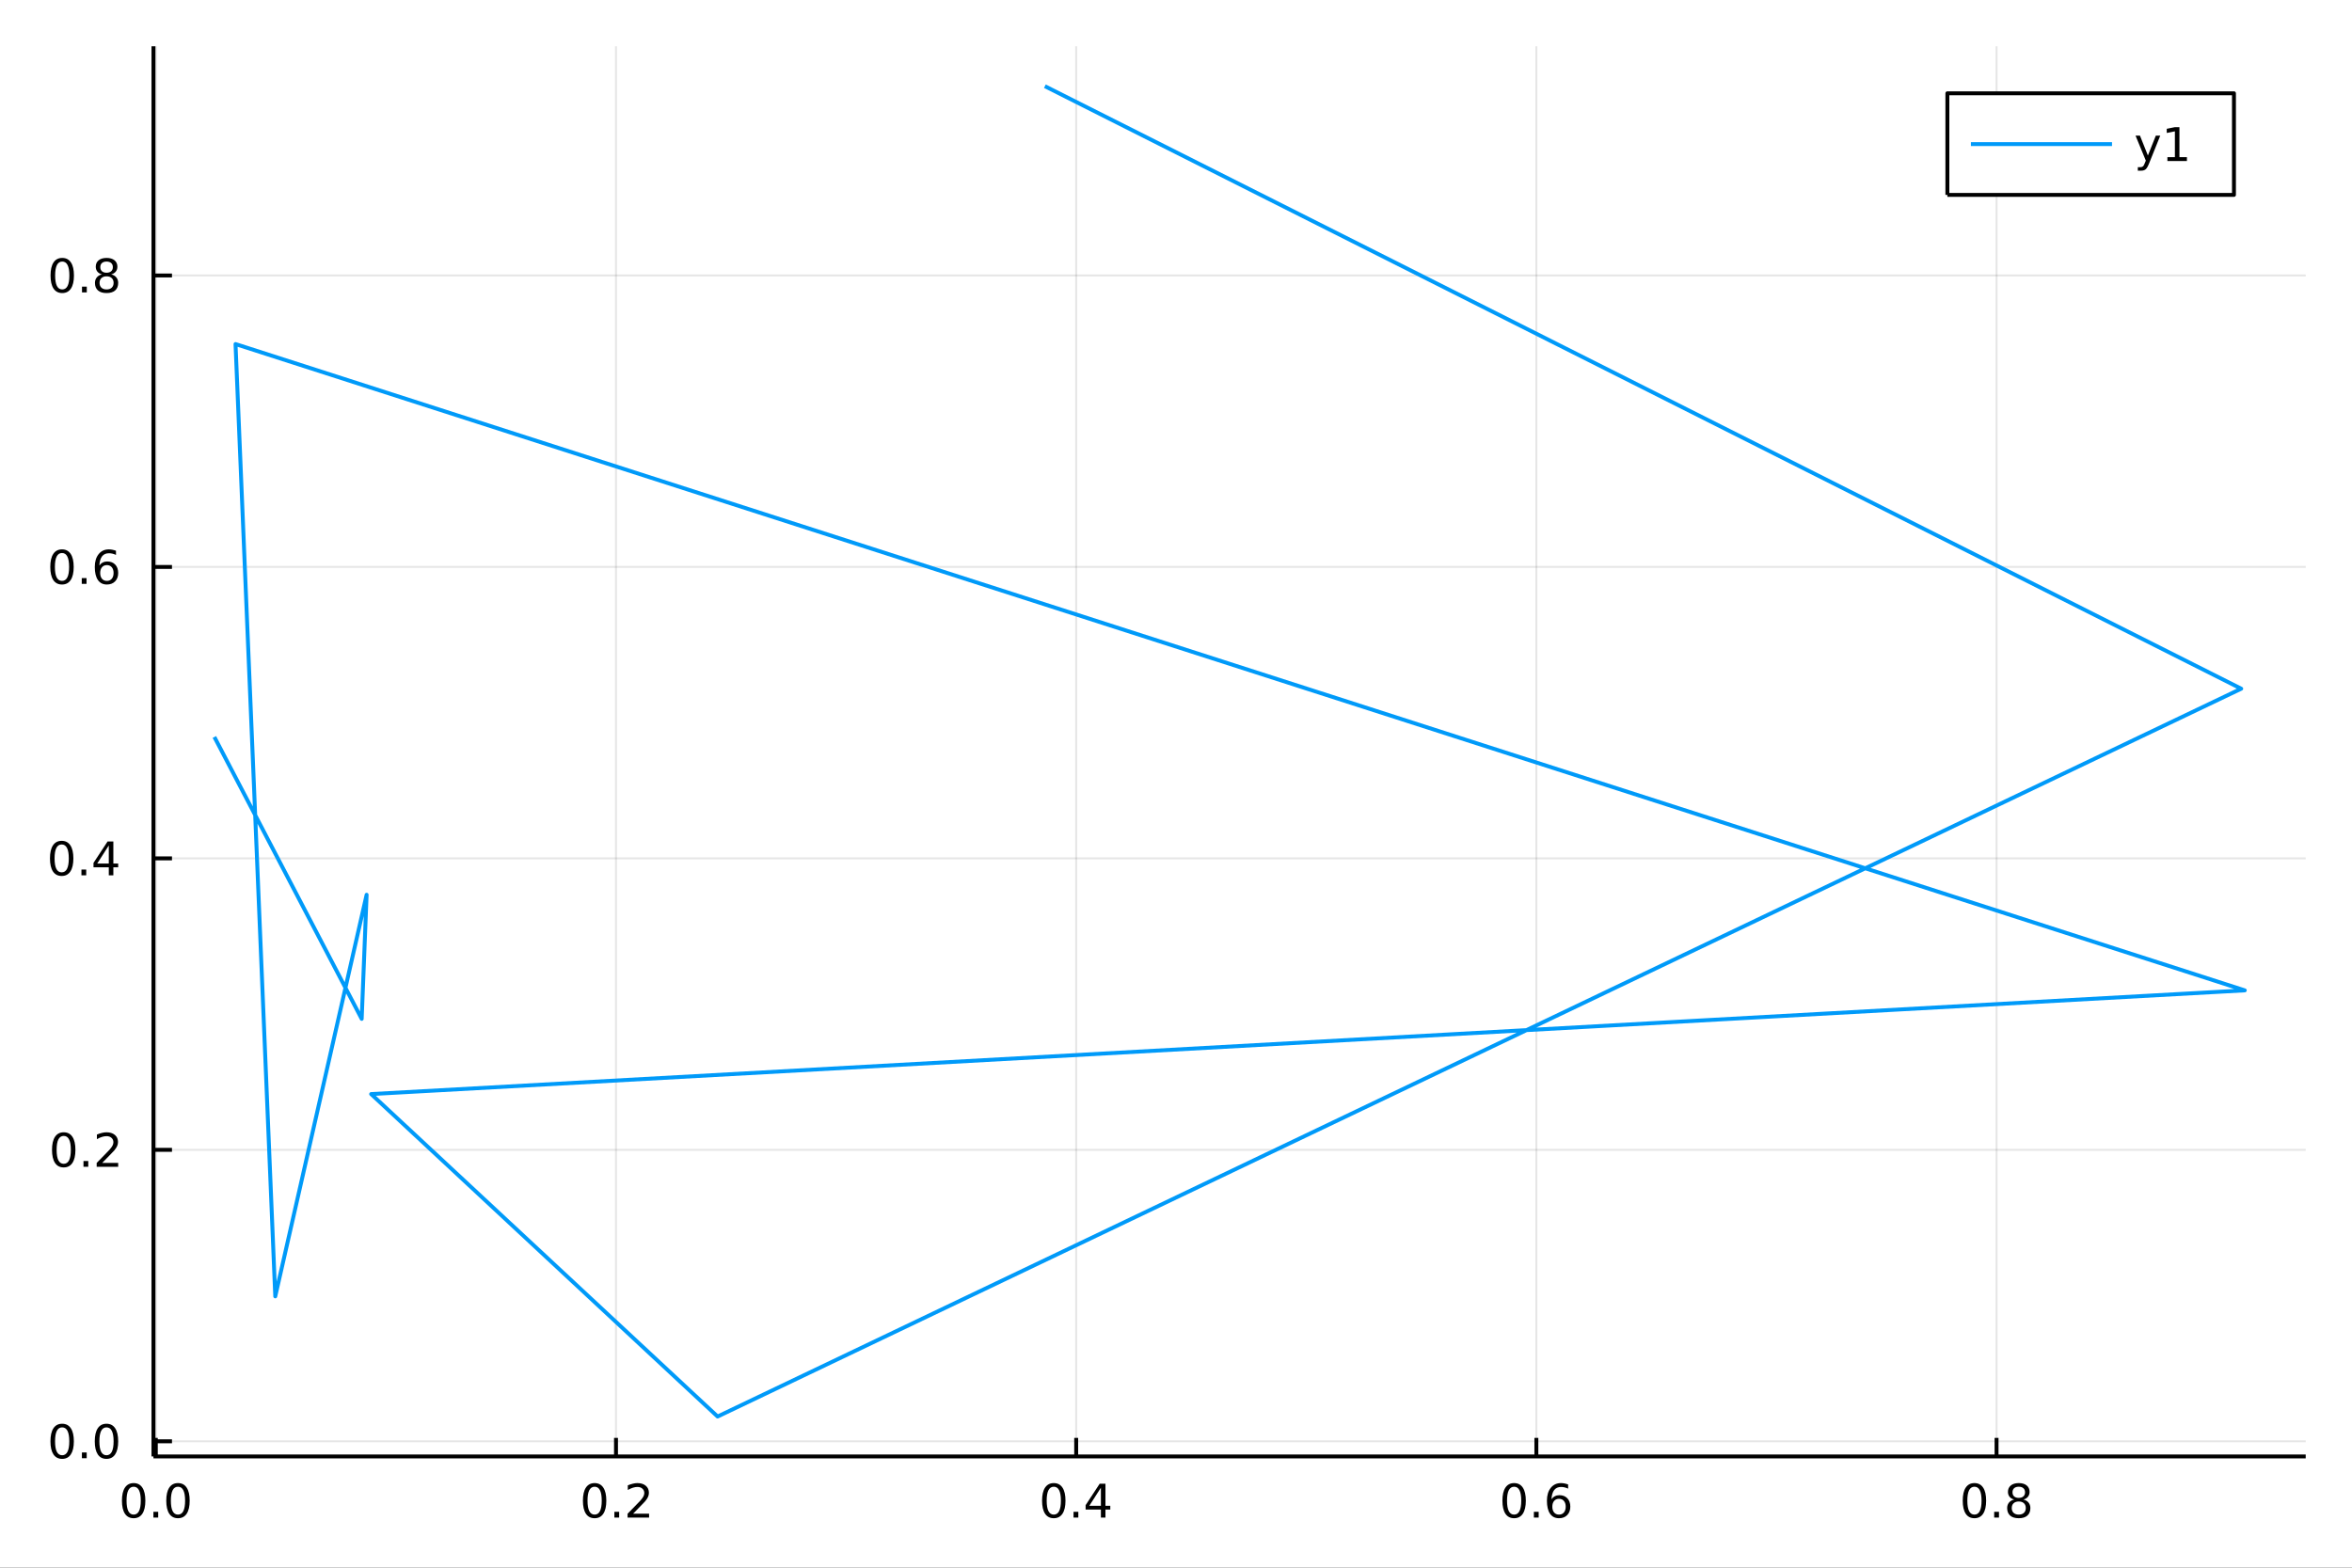 <?xml version="1.0" encoding="utf-8"?>
<svg xmlns="http://www.w3.org/2000/svg" xmlns:xlink="http://www.w3.org/1999/xlink" width="600" height="400" viewBox="0 0 2400 1600">
<rect x="0" y="0" width="2400" height="1600" fill="#333333" stroke="none"/>
<defs>
  <clipPath id="clip460">
    <rect x="0" y="0" width="2400" height="1600"/>
  </clipPath>
</defs>
<path clip-path="url(#clip460)" d="
M0 1600 L2400 1600 L2400 0 L0 0  Z
  " fill="#ffffff" fill-rule="evenodd" fill-opacity="1"/>
<defs>
  <clipPath id="clip461">
    <rect x="480" y="0" width="1681" height="1600"/>
  </clipPath>
</defs>
<path clip-path="url(#clip460)" d="
M156.598 1486.45 L2352.76 1486.45 L2352.76 47.244 L156.598 47.244  Z
  " fill="#ffffff" fill-rule="evenodd" fill-opacity="1"/>
<defs>
  <clipPath id="clip462">
    <rect x="156" y="47" width="2197" height="1440"/>
  </clipPath>
</defs>
<polyline clip-path="url(#clip462)" style="stroke:#000000; stroke-linecap:butt; stroke-linejoin:round; stroke-width:2; stroke-opacity:0.1; fill:none" points="
  158.995,1486.45 158.995,47.244 
  "/>
<polyline clip-path="url(#clip462)" style="stroke:#000000; stroke-linecap:butt; stroke-linejoin:round; stroke-width:2; stroke-opacity:0.1; fill:none" points="
  628.571,1486.45 628.571,47.244 
  "/>
<polyline clip-path="url(#clip462)" style="stroke:#000000; stroke-linecap:butt; stroke-linejoin:round; stroke-width:2; stroke-opacity:0.1; fill:none" points="
  1098.15,1486.45 1098.15,47.244 
  "/>
<polyline clip-path="url(#clip462)" style="stroke:#000000; stroke-linecap:butt; stroke-linejoin:round; stroke-width:2; stroke-opacity:0.1; fill:none" points="
  1567.72,1486.45 1567.72,47.244 
  "/>
<polyline clip-path="url(#clip462)" style="stroke:#000000; stroke-linecap:butt; stroke-linejoin:round; stroke-width:2; stroke-opacity:0.1; fill:none" points="
  2037.3,1486.45 2037.3,47.244 
  "/>
<polyline clip-path="url(#clip460)" style="stroke:#000000; stroke-linecap:butt; stroke-linejoin:round; stroke-width:4; stroke-opacity:1; fill:none" points="
  156.598,1486.45 2352.76,1486.45 
  "/>
<polyline clip-path="url(#clip460)" style="stroke:#000000; stroke-linecap:butt; stroke-linejoin:round; stroke-width:4; stroke-opacity:1; fill:none" points="
  158.995,1486.45 158.995,1467.55 
  "/>
<polyline clip-path="url(#clip460)" style="stroke:#000000; stroke-linecap:butt; stroke-linejoin:round; stroke-width:4; stroke-opacity:1; fill:none" points="
  628.571,1486.45 628.571,1467.55 
  "/>
<polyline clip-path="url(#clip460)" style="stroke:#000000; stroke-linecap:butt; stroke-linejoin:round; stroke-width:4; stroke-opacity:1; fill:none" points="
  1098.15,1486.45 1098.15,1467.55 
  "/>
<polyline clip-path="url(#clip460)" style="stroke:#000000; stroke-linecap:butt; stroke-linejoin:round; stroke-width:4; stroke-opacity:1; fill:none" points="
  1567.72,1486.45 1567.72,1467.55 
  "/>
<polyline clip-path="url(#clip460)" style="stroke:#000000; stroke-linecap:butt; stroke-linejoin:round; stroke-width:4; stroke-opacity:1; fill:none" points="
  2037.3,1486.45 2037.3,1467.55 
  "/>
<path clip-path="url(#clip460)" d="M136.379 1517.37 Q132.768 1517.37 130.939 1520.93 Q129.134 1524.47 129.134 1531.6 Q129.134 1538.71 130.939 1542.27 Q132.768 1545.82 136.379 1545.82 Q140.013 1545.82 141.819 1542.27 Q143.647 1538.71 143.647 1531.6 Q143.647 1524.47 141.819 1520.93 Q140.013 1517.37 136.379 1517.37 M136.379 1513.66 Q142.189 1513.66 145.245 1518.27 Q148.323 1522.85 148.323 1531.6 Q148.323 1540.33 145.245 1544.94 Q142.189 1549.52 136.379 1549.52 Q130.569 1549.52 127.49 1544.94 Q124.435 1540.33 124.435 1531.6 Q124.435 1522.85 127.49 1518.27 Q130.569 1513.66 136.379 1513.66 Z" fill="#000000" fill-rule="evenodd" fill-opacity="1" /><path clip-path="url(#clip460)" d="M156.541 1542.97 L161.425 1542.97 L161.425 1548.85 L156.541 1548.85 L156.541 1542.97 Z" fill="#000000" fill-rule="evenodd" fill-opacity="1" /><path clip-path="url(#clip460)" d="M181.61 1517.37 Q177.999 1517.37 176.17 1520.93 Q174.365 1524.47 174.365 1531.6 Q174.365 1538.71 176.17 1542.27 Q177.999 1545.82 181.61 1545.82 Q185.244 1545.82 187.05 1542.27 Q188.879 1538.71 188.879 1531.6 Q188.879 1524.47 187.05 1520.93 Q185.244 1517.37 181.61 1517.37 M181.61 1513.66 Q187.42 1513.66 190.476 1518.27 Q193.555 1522.85 193.555 1531.6 Q193.555 1540.33 190.476 1544.94 Q187.42 1549.52 181.61 1549.52 Q175.8 1549.52 172.721 1544.94 Q169.666 1540.33 169.666 1531.6 Q169.666 1522.85 172.721 1518.27 Q175.8 1513.66 181.61 1513.66 Z" fill="#000000" fill-rule="evenodd" fill-opacity="1" /><path clip-path="url(#clip460)" d="M606.754 1517.37 Q603.143 1517.37 601.314 1520.93 Q599.509 1524.47 599.509 1531.6 Q599.509 1538.71 601.314 1542.27 Q603.143 1545.82 606.754 1545.82 Q610.388 1545.82 612.194 1542.27 Q614.023 1538.71 614.023 1531.6 Q614.023 1524.47 612.194 1520.93 Q610.388 1517.37 606.754 1517.37 M606.754 1513.66 Q612.564 1513.66 615.62 1518.27 Q618.698 1522.85 618.698 1531.6 Q618.698 1540.33 615.62 1544.94 Q612.564 1549.52 606.754 1549.52 Q600.944 1549.52 597.865 1544.94 Q594.81 1540.33 594.81 1531.6 Q594.81 1522.85 597.865 1518.27 Q600.944 1513.66 606.754 1513.66 Z" fill="#000000" fill-rule="evenodd" fill-opacity="1" /><path clip-path="url(#clip460)" d="M626.916 1542.97 L631.8 1542.97 L631.8 1548.85 L626.916 1548.85 L626.916 1542.97 Z" fill="#000000" fill-rule="evenodd" fill-opacity="1" /><path clip-path="url(#clip460)" d="M646.013 1544.91 L662.332 1544.91 L662.332 1548.85 L640.388 1548.85 L640.388 1544.91 Q643.05 1542.16 647.633 1537.53 Q652.24 1532.88 653.42 1531.53 Q655.666 1529.01 656.545 1527.27 Q657.448 1525.51 657.448 1523.82 Q657.448 1521.07 655.504 1519.33 Q653.582 1517.6 650.481 1517.6 Q648.282 1517.6 645.828 1518.36 Q643.397 1519.13 640.62 1520.68 L640.62 1515.95 Q643.444 1514.82 645.897 1514.24 Q648.351 1513.66 650.388 1513.66 Q655.758 1513.66 658.953 1516.35 Q662.147 1519.03 662.147 1523.52 Q662.147 1525.65 661.337 1527.57 Q660.55 1529.47 658.444 1532.07 Q657.865 1532.74 654.763 1535.95 Q651.661 1539.15 646.013 1544.91 Z" fill="#000000" fill-rule="evenodd" fill-opacity="1" /><path clip-path="url(#clip460)" d="M1075.29 1517.37 Q1071.68 1517.37 1069.85 1520.93 Q1068.04 1524.47 1068.04 1531.6 Q1068.04 1538.71 1069.85 1542.27 Q1071.68 1545.82 1075.29 1545.82 Q1078.92 1545.82 1080.73 1542.27 Q1082.56 1538.71 1082.56 1531.6 Q1082.56 1524.47 1080.73 1520.93 Q1078.92 1517.37 1075.29 1517.37 M1075.29 1513.66 Q1081.1 1513.66 1084.15 1518.27 Q1087.23 1522.85 1087.23 1531.6 Q1087.23 1540.33 1084.15 1544.94 Q1081.1 1549.52 1075.29 1549.52 Q1069.48 1549.52 1066.4 1544.94 Q1063.34 1540.33 1063.34 1531.6 Q1063.34 1522.85 1066.4 1518.27 Q1069.48 1513.66 1075.29 1513.66 Z" fill="#000000" fill-rule="evenodd" fill-opacity="1" /><path clip-path="url(#clip460)" d="M1095.45 1542.97 L1100.33 1542.97 L1100.33 1548.85 L1095.45 1548.85 L1095.45 1542.97 Z" fill="#000000" fill-rule="evenodd" fill-opacity="1" /><path clip-path="url(#clip460)" d="M1123.37 1518.36 L1111.56 1536.81 L1123.37 1536.81 L1123.37 1518.36 M1122.14 1514.29 L1128.02 1514.29 L1128.02 1536.81 L1132.95 1536.81 L1132.95 1540.7 L1128.02 1540.7 L1128.02 1548.85 L1123.37 1548.85 L1123.37 1540.7 L1107.77 1540.7 L1107.77 1536.19 L1122.14 1514.29 Z" fill="#000000" fill-rule="evenodd" fill-opacity="1" /><path clip-path="url(#clip460)" d="M1545.03 1517.37 Q1541.42 1517.37 1539.59 1520.93 Q1537.78 1524.47 1537.78 1531.6 Q1537.78 1538.71 1539.59 1542.27 Q1541.42 1545.82 1545.03 1545.82 Q1548.66 1545.82 1550.47 1542.27 Q1552.3 1538.71 1552.3 1531.6 Q1552.3 1524.47 1550.47 1520.93 Q1548.66 1517.37 1545.03 1517.37 M1545.03 1513.66 Q1550.84 1513.66 1553.89 1518.27 Q1556.97 1522.85 1556.97 1531.6 Q1556.97 1540.33 1553.89 1544.94 Q1550.84 1549.52 1545.03 1549.52 Q1539.22 1549.52 1536.14 1544.94 Q1533.08 1540.33 1533.08 1531.6 Q1533.08 1522.85 1536.14 1518.27 Q1539.22 1513.66 1545.03 1513.66 Z" fill="#000000" fill-rule="evenodd" fill-opacity="1" /><path clip-path="url(#clip460)" d="M1565.19 1542.97 L1570.07 1542.97 L1570.07 1548.85 L1565.19 1548.85 L1565.19 1542.97 Z" fill="#000000" fill-rule="evenodd" fill-opacity="1" /><path clip-path="url(#clip460)" d="M1590.84 1529.7 Q1587.69 1529.7 1585.84 1531.86 Q1584.01 1534.01 1584.01 1537.76 Q1584.01 1541.49 1585.84 1543.66 Q1587.69 1545.82 1590.84 1545.82 Q1593.99 1545.82 1595.81 1543.66 Q1597.67 1541.49 1597.67 1537.76 Q1597.67 1534.01 1595.81 1531.86 Q1593.99 1529.7 1590.84 1529.7 M1600.12 1515.05 L1600.12 1519.31 Q1598.36 1518.48 1596.55 1518.04 Q1594.77 1517.6 1593.01 1517.6 Q1588.38 1517.6 1585.93 1520.72 Q1583.5 1523.85 1583.15 1530.17 Q1584.52 1528.15 1586.58 1527.09 Q1588.64 1526 1591.12 1526 Q1596.32 1526 1599.33 1529.17 Q1602.36 1532.32 1602.36 1537.76 Q1602.36 1543.08 1599.22 1546.3 Q1596.07 1549.52 1590.84 1549.52 Q1584.84 1549.52 1581.67 1544.94 Q1578.5 1540.33 1578.5 1531.6 Q1578.5 1523.41 1582.39 1518.55 Q1586.28 1513.66 1592.83 1513.66 Q1594.59 1513.66 1596.37 1514.01 Q1598.18 1514.36 1600.12 1515.05 Z" fill="#000000" fill-rule="evenodd" fill-opacity="1" /><path clip-path="url(#clip460)" d="M2014.73 1517.37 Q2011.12 1517.37 2009.29 1520.93 Q2007.49 1524.47 2007.49 1531.6 Q2007.49 1538.71 2009.29 1542.27 Q2011.12 1545.82 2014.73 1545.82 Q2018.37 1545.82 2020.17 1542.27 Q2022 1538.71 2022 1531.6 Q2022 1524.47 2020.17 1520.93 Q2018.37 1517.37 2014.73 1517.37 M2014.73 1513.66 Q2020.54 1513.66 2023.6 1518.27 Q2026.68 1522.85 2026.68 1531.6 Q2026.68 1540.33 2023.6 1544.94 Q2020.54 1549.52 2014.73 1549.52 Q2008.92 1549.52 2005.84 1544.94 Q2002.79 1540.33 2002.79 1531.6 Q2002.79 1522.85 2005.84 1518.27 Q2008.92 1513.66 2014.73 1513.66 Z" fill="#000000" fill-rule="evenodd" fill-opacity="1" /><path clip-path="url(#clip460)" d="M2034.89 1542.97 L2039.78 1542.97 L2039.78 1548.85 L2034.89 1548.85 L2034.89 1542.97 Z" fill="#000000" fill-rule="evenodd" fill-opacity="1" /><path clip-path="url(#clip460)" d="M2059.96 1532.44 Q2056.63 1532.44 2054.71 1534.22 Q2052.81 1536 2052.81 1539.13 Q2052.81 1542.25 2054.71 1544.03 Q2056.63 1545.82 2059.96 1545.82 Q2063.3 1545.82 2065.22 1544.03 Q2067.14 1542.23 2067.14 1539.13 Q2067.14 1536 2065.22 1534.22 Q2063.32 1532.44 2059.96 1532.44 M2055.29 1530.45 Q2052.28 1529.7 2050.59 1527.64 Q2048.92 1525.58 2048.92 1522.62 Q2048.92 1518.48 2051.86 1516.07 Q2054.82 1513.66 2059.96 1513.66 Q2065.12 1513.66 2068.06 1516.07 Q2071 1518.48 2071 1522.62 Q2071 1525.58 2069.31 1527.64 Q2067.65 1529.7 2064.66 1530.45 Q2068.04 1531.23 2069.92 1533.52 Q2071.81 1535.82 2071.81 1539.13 Q2071.81 1544.15 2068.74 1546.83 Q2065.68 1549.52 2059.96 1549.52 Q2054.24 1549.52 2051.17 1546.83 Q2048.11 1544.15 2048.11 1539.13 Q2048.11 1535.82 2050.01 1533.52 Q2051.91 1531.23 2055.29 1530.45 M2053.57 1523.06 Q2053.57 1525.75 2055.24 1527.25 Q2056.93 1528.76 2059.96 1528.76 Q2062.97 1528.76 2064.66 1527.25 Q2066.37 1525.75 2066.37 1523.06 Q2066.37 1520.38 2064.66 1518.87 Q2062.97 1517.37 2059.96 1517.37 Q2056.93 1517.37 2055.24 1518.87 Q2053.57 1520.38 2053.57 1523.06 Z" fill="#000000" fill-rule="evenodd" fill-opacity="1" /><polyline clip-path="url(#clip462)" style="stroke:#000000; stroke-linecap:butt; stroke-linejoin:round; stroke-width:2; stroke-opacity:0.1; fill:none" points="
  156.598,1471 2352.76,1471 
  "/>
<polyline clip-path="url(#clip462)" style="stroke:#000000; stroke-linecap:butt; stroke-linejoin:round; stroke-width:2; stroke-opacity:0.1; fill:none" points="
  156.598,1173.54 2352.76,1173.54 
  "/>
<polyline clip-path="url(#clip462)" style="stroke:#000000; stroke-linecap:butt; stroke-linejoin:round; stroke-width:2; stroke-opacity:0.1; fill:none" points="
  156.598,876.075 2352.76,876.075 
  "/>
<polyline clip-path="url(#clip462)" style="stroke:#000000; stroke-linecap:butt; stroke-linejoin:round; stroke-width:2; stroke-opacity:0.1; fill:none" points="
  156.598,578.613 2352.76,578.613 
  "/>
<polyline clip-path="url(#clip462)" style="stroke:#000000; stroke-linecap:butt; stroke-linejoin:round; stroke-width:2; stroke-opacity:0.1; fill:none" points="
  156.598,281.152 2352.76,281.152 
  "/>
<polyline clip-path="url(#clip460)" style="stroke:#000000; stroke-linecap:butt; stroke-linejoin:round; stroke-width:4; stroke-opacity:1; fill:none" points="
  156.598,1486.45 156.598,47.244 
  "/>
<polyline clip-path="url(#clip460)" style="stroke:#000000; stroke-linecap:butt; stroke-linejoin:round; stroke-width:4; stroke-opacity:1; fill:none" points="
  156.598,1471 175.496,1471 
  "/>
<polyline clip-path="url(#clip460)" style="stroke:#000000; stroke-linecap:butt; stroke-linejoin:round; stroke-width:4; stroke-opacity:1; fill:none" points="
  156.598,1173.54 175.496,1173.54 
  "/>
<polyline clip-path="url(#clip460)" style="stroke:#000000; stroke-linecap:butt; stroke-linejoin:round; stroke-width:4; stroke-opacity:1; fill:none" points="
  156.598,876.075 175.496,876.075 
  "/>
<polyline clip-path="url(#clip460)" style="stroke:#000000; stroke-linecap:butt; stroke-linejoin:round; stroke-width:4; stroke-opacity:1; fill:none" points="
  156.598,578.613 175.496,578.613 
  "/>
<polyline clip-path="url(#clip460)" style="stroke:#000000; stroke-linecap:butt; stroke-linejoin:round; stroke-width:4; stroke-opacity:1; fill:none" points="
  156.598,281.152 175.496,281.152 
  "/>
<path clip-path="url(#clip460)" d="M63.423 1456.8 Q59.812 1456.8 57.983 1460.36 Q56.177 1463.9 56.177 1471.03 Q56.177 1478.14 57.983 1481.7 Q59.812 1485.24 63.423 1485.24 Q67.057 1485.24 68.862 1481.7 Q70.691 1478.14 70.691 1471.03 Q70.691 1463.9 68.862 1460.36 Q67.057 1456.8 63.423 1456.8 M63.423 1453.09 Q69.233 1453.09 72.288 1457.7 Q75.367 1462.28 75.367 1471.03 Q75.367 1479.76 72.288 1484.36 Q69.233 1488.95 63.423 1488.95 Q57.612 1488.95 54.534 1484.36 Q51.478 1479.76 51.478 1471.03 Q51.478 1462.28 54.534 1457.7 Q57.612 1453.09 63.423 1453.09 Z" fill="#000000" fill-rule="evenodd" fill-opacity="1" /><path clip-path="url(#clip460)" d="M83.585 1482.4 L88.469 1482.4 L88.469 1488.28 L83.585 1488.28 L83.585 1482.4 Z" fill="#000000" fill-rule="evenodd" fill-opacity="1" /><path clip-path="url(#clip460)" d="M108.654 1456.8 Q105.043 1456.8 103.214 1460.36 Q101.409 1463.9 101.409 1471.03 Q101.409 1478.14 103.214 1481.7 Q105.043 1485.24 108.654 1485.24 Q112.288 1485.24 114.094 1481.7 Q115.922 1478.14 115.922 1471.03 Q115.922 1463.9 114.094 1460.36 Q112.288 1456.8 108.654 1456.8 M108.654 1453.09 Q114.464 1453.09 117.52 1457.7 Q120.598 1462.28 120.598 1471.03 Q120.598 1479.76 117.52 1484.36 Q114.464 1488.95 108.654 1488.95 Q102.844 1488.95 99.765 1484.36 Q96.71 1479.76 96.71 1471.03 Q96.71 1462.28 99.765 1457.7 Q102.844 1453.09 108.654 1453.09 Z" fill="#000000" fill-rule="evenodd" fill-opacity="1" /><path clip-path="url(#clip460)" d="M65.02 1159.33 Q61.409 1159.33 59.58 1162.9 Q57.775 1166.44 57.775 1173.57 Q57.775 1180.68 59.58 1184.24 Q61.409 1187.78 65.02 1187.78 Q68.654 1187.78 70.46 1184.24 Q72.288 1180.68 72.288 1173.57 Q72.288 1166.44 70.46 1162.9 Q68.654 1159.33 65.02 1159.33 M65.02 1155.63 Q70.83 1155.63 73.885 1160.24 Q76.964 1164.82 76.964 1173.57 Q76.964 1182.3 73.885 1186.9 Q70.83 1191.49 65.02 1191.49 Q59.21 1191.49 56.131 1186.9 Q53.075 1182.3 53.075 1173.57 Q53.075 1164.82 56.131 1160.24 Q59.21 1155.63 65.02 1155.63 Z" fill="#000000" fill-rule="evenodd" fill-opacity="1" /><path clip-path="url(#clip460)" d="M85.182 1184.94 L90.066 1184.94 L90.066 1190.82 L85.182 1190.82 L85.182 1184.94 Z" fill="#000000" fill-rule="evenodd" fill-opacity="1" /><path clip-path="url(#clip460)" d="M104.279 1186.88 L120.598 1186.88 L120.598 1190.82 L98.654 1190.82 L98.654 1186.88 Q101.316 1184.13 105.899 1179.5 Q110.506 1174.84 111.686 1173.5 Q113.932 1170.98 114.811 1169.24 Q115.714 1167.48 115.714 1165.79 Q115.714 1163.04 113.77 1161.3 Q111.848 1159.57 108.746 1159.57 Q106.547 1159.57 104.094 1160.33 Q101.663 1161.09 98.885 1162.64 L98.885 1157.92 Q101.709 1156.79 104.163 1156.21 Q106.617 1155.63 108.654 1155.63 Q114.024 1155.63 117.219 1158.32 Q120.413 1161 120.413 1165.49 Q120.413 1167.62 119.603 1169.54 Q118.816 1171.44 116.709 1174.03 Q116.131 1174.7 113.029 1177.92 Q109.927 1181.12 104.279 1186.88 Z" fill="#000000" fill-rule="evenodd" fill-opacity="1" /><path clip-path="url(#clip460)" d="M62.937 861.873 Q59.325 861.873 57.497 865.438 Q55.691 868.98 55.691 876.109 Q55.691 883.216 57.497 886.781 Q59.325 890.322 62.937 890.322 Q66.571 890.322 68.376 886.781 Q70.205 883.216 70.205 876.109 Q70.205 868.98 68.376 865.438 Q66.571 861.873 62.937 861.873 M62.937 858.17 Q68.747 858.17 71.802 862.776 Q74.881 867.359 74.881 876.109 Q74.881 884.836 71.802 889.443 Q68.747 894.026 62.937 894.026 Q57.126 894.026 54.048 889.443 Q50.992 884.836 50.992 876.109 Q50.992 867.359 54.048 862.776 Q57.126 858.17 62.937 858.17 Z" fill="#000000" fill-rule="evenodd" fill-opacity="1" /><path clip-path="url(#clip460)" d="M83.098 887.475 L87.983 887.475 L87.983 893.355 L83.098 893.355 L83.098 887.475 Z" fill="#000000" fill-rule="evenodd" fill-opacity="1" /><path clip-path="url(#clip460)" d="M111.015 862.869 L99.21 881.318 L111.015 881.318 L111.015 862.869 M109.788 858.795 L115.668 858.795 L115.668 881.318 L120.598 881.318 L120.598 885.206 L115.668 885.206 L115.668 893.355 L111.015 893.355 L111.015 885.206 L95.413 885.206 L95.413 880.693 L109.788 858.795 Z" fill="#000000" fill-rule="evenodd" fill-opacity="1" /><path clip-path="url(#clip460)" d="M63.261 564.412 Q59.65 564.412 57.821 567.977 Q56.015 571.519 56.015 578.648 Q56.015 585.755 57.821 589.319 Q59.65 592.861 63.261 592.861 Q66.895 592.861 68.7 589.319 Q70.529 585.755 70.529 578.648 Q70.529 571.519 68.7 567.977 Q66.895 564.412 63.261 564.412 M63.261 560.708 Q69.071 560.708 72.126 565.315 Q75.205 569.898 75.205 578.648 Q75.205 587.375 72.126 591.981 Q69.071 596.565 63.261 596.565 Q57.45 596.565 54.372 591.981 Q51.316 587.375 51.316 578.648 Q51.316 569.898 54.372 565.315 Q57.45 560.708 63.261 560.708 Z" fill="#000000" fill-rule="evenodd" fill-opacity="1" /><path clip-path="url(#clip460)" d="M83.422 590.014 L88.307 590.014 L88.307 595.893 L83.422 595.893 L83.422 590.014 Z" fill="#000000" fill-rule="evenodd" fill-opacity="1" /><path clip-path="url(#clip460)" d="M109.071 576.75 Q105.922 576.75 104.071 578.903 Q102.242 581.055 102.242 584.805 Q102.242 588.532 104.071 590.708 Q105.922 592.861 109.071 592.861 Q112.219 592.861 114.047 590.708 Q115.899 588.532 115.899 584.805 Q115.899 581.055 114.047 578.903 Q112.219 576.75 109.071 576.75 M118.353 562.097 L118.353 566.356 Q116.594 565.523 114.788 565.083 Q113.006 564.644 111.246 564.644 Q106.617 564.644 104.163 567.769 Q101.733 570.894 101.385 577.213 Q102.751 575.199 104.811 574.134 Q106.871 573.046 109.348 573.046 Q114.557 573.046 117.566 576.218 Q120.598 579.366 120.598 584.805 Q120.598 590.13 117.45 593.347 Q114.302 596.565 109.071 596.565 Q103.075 596.565 99.904 591.981 Q96.733 587.375 96.733 578.648 Q96.733 570.454 100.621 565.593 Q104.51 560.708 111.061 560.708 Q112.82 560.708 114.603 561.056 Q116.408 561.403 118.353 562.097 Z" fill="#000000" fill-rule="evenodd" fill-opacity="1" /><path clip-path="url(#clip460)" d="M63.515 266.951 Q59.904 266.951 58.075 270.516 Q56.27 274.057 56.27 281.187 Q56.27 288.293 58.075 291.858 Q59.904 295.4 63.515 295.4 Q67.149 295.4 68.955 291.858 Q70.784 288.293 70.784 281.187 Q70.784 274.057 68.955 270.516 Q67.149 266.951 63.515 266.951 M63.515 263.247 Q69.325 263.247 72.381 267.854 Q75.46 272.437 75.46 281.187 Q75.46 289.914 72.381 294.52 Q69.325 299.103 63.515 299.103 Q57.705 299.103 54.626 294.52 Q51.571 289.914 51.571 281.187 Q51.571 272.437 54.626 267.854 Q57.705 263.247 63.515 263.247 Z" fill="#000000" fill-rule="evenodd" fill-opacity="1" /><path clip-path="url(#clip460)" d="M83.677 292.553 L88.561 292.553 L88.561 298.432 L83.677 298.432 L83.677 292.553 Z" fill="#000000" fill-rule="evenodd" fill-opacity="1" /><path clip-path="url(#clip460)" d="M108.746 282.02 Q105.413 282.02 103.492 283.803 Q101.594 285.585 101.594 288.71 Q101.594 291.835 103.492 293.617 Q105.413 295.4 108.746 295.4 Q112.08 295.4 114.001 293.617 Q115.922 291.812 115.922 288.71 Q115.922 285.585 114.001 283.803 Q112.103 282.02 108.746 282.02 M104.071 280.03 Q101.061 279.289 99.371 277.229 Q97.705 275.168 97.705 272.205 Q97.705 268.062 100.645 265.655 Q103.608 263.247 108.746 263.247 Q113.908 263.247 116.848 265.655 Q119.788 268.062 119.788 272.205 Q119.788 275.168 118.098 277.229 Q116.432 279.289 113.445 280.03 Q116.825 280.817 118.7 283.108 Q120.598 285.4 120.598 288.71 Q120.598 293.733 117.52 296.418 Q114.464 299.103 108.746 299.103 Q103.029 299.103 99.95 296.418 Q96.895 293.733 96.895 288.71 Q96.895 285.4 98.793 283.108 Q100.691 280.817 104.071 280.03 M102.358 272.645 Q102.358 275.33 104.024 276.835 Q105.714 278.34 108.746 278.34 Q111.756 278.34 113.445 276.835 Q115.158 275.33 115.158 272.645 Q115.158 269.96 113.445 268.456 Q111.756 266.951 108.746 266.951 Q105.714 266.951 104.024 268.456 Q102.358 269.96 102.358 272.645 Z" fill="#000000" fill-rule="evenodd" fill-opacity="1" /><polyline clip-path="url(#clip462)" style="stroke:#009af9; stroke-linecap:butt; stroke-linejoin:round; stroke-width:4; stroke-opacity:1; fill:none" points="
  218.754,752.164 369.07,1039.87 374.105,913.204 280.886,1323.09 240.329,351.154 2290.6,1010.78 378.723,1116.61 732.235,1445.72 2286.96,702.894 1066.2,87.976 
  
  "/>
<path clip-path="url(#clip460)" d="
M1987.12 198.898 L2279.55 198.898 L2279.55 95.218 L1987.12 95.218  Z
  " fill="#ffffff" fill-rule="evenodd" fill-opacity="1"/>
<polyline clip-path="url(#clip460)" style="stroke:#000000; stroke-linecap:butt; stroke-linejoin:round; stroke-width:4; stroke-opacity:1; fill:none" points="
  1987.12,198.898 2279.55,198.898 2279.55,95.218 1987.12,95.218 1987.12,198.898 
  "/>
<polyline clip-path="url(#clip460)" style="stroke:#009af9; stroke-linecap:butt; stroke-linejoin:round; stroke-width:4; stroke-opacity:1; fill:none" points="
  2011.12,147.058 2155.12,147.058 
  "/>
<path clip-path="url(#clip460)" d="M2192.96 166.745 Q2191.16 171.375 2189.44 172.787 Q2187.73 174.199 2184.86 174.199 L2181.46 174.199 L2181.46 170.634 L2183.96 170.634 Q2185.72 170.634 2186.69 169.8 Q2187.66 168.967 2188.84 165.865 L2189.61 163.921 L2179.12 138.412 L2183.63 138.412 L2191.74 158.689 L2199.84 138.412 L2204.35 138.412 L2192.96 166.745 Z" fill="#000000" fill-rule="evenodd" fill-opacity="1" /><path clip-path="url(#clip460)" d="M2211.64 160.402 L2219.28 160.402 L2219.28 134.037 L2210.97 135.703 L2210.97 131.444 L2219.24 129.778 L2223.91 129.778 L2223.91 160.402 L2231.55 160.402 L2231.55 164.338 L2211.64 164.338 L2211.64 160.402 Z" fill="#000000" fill-rule="evenodd" fill-opacity="1" /></svg>
